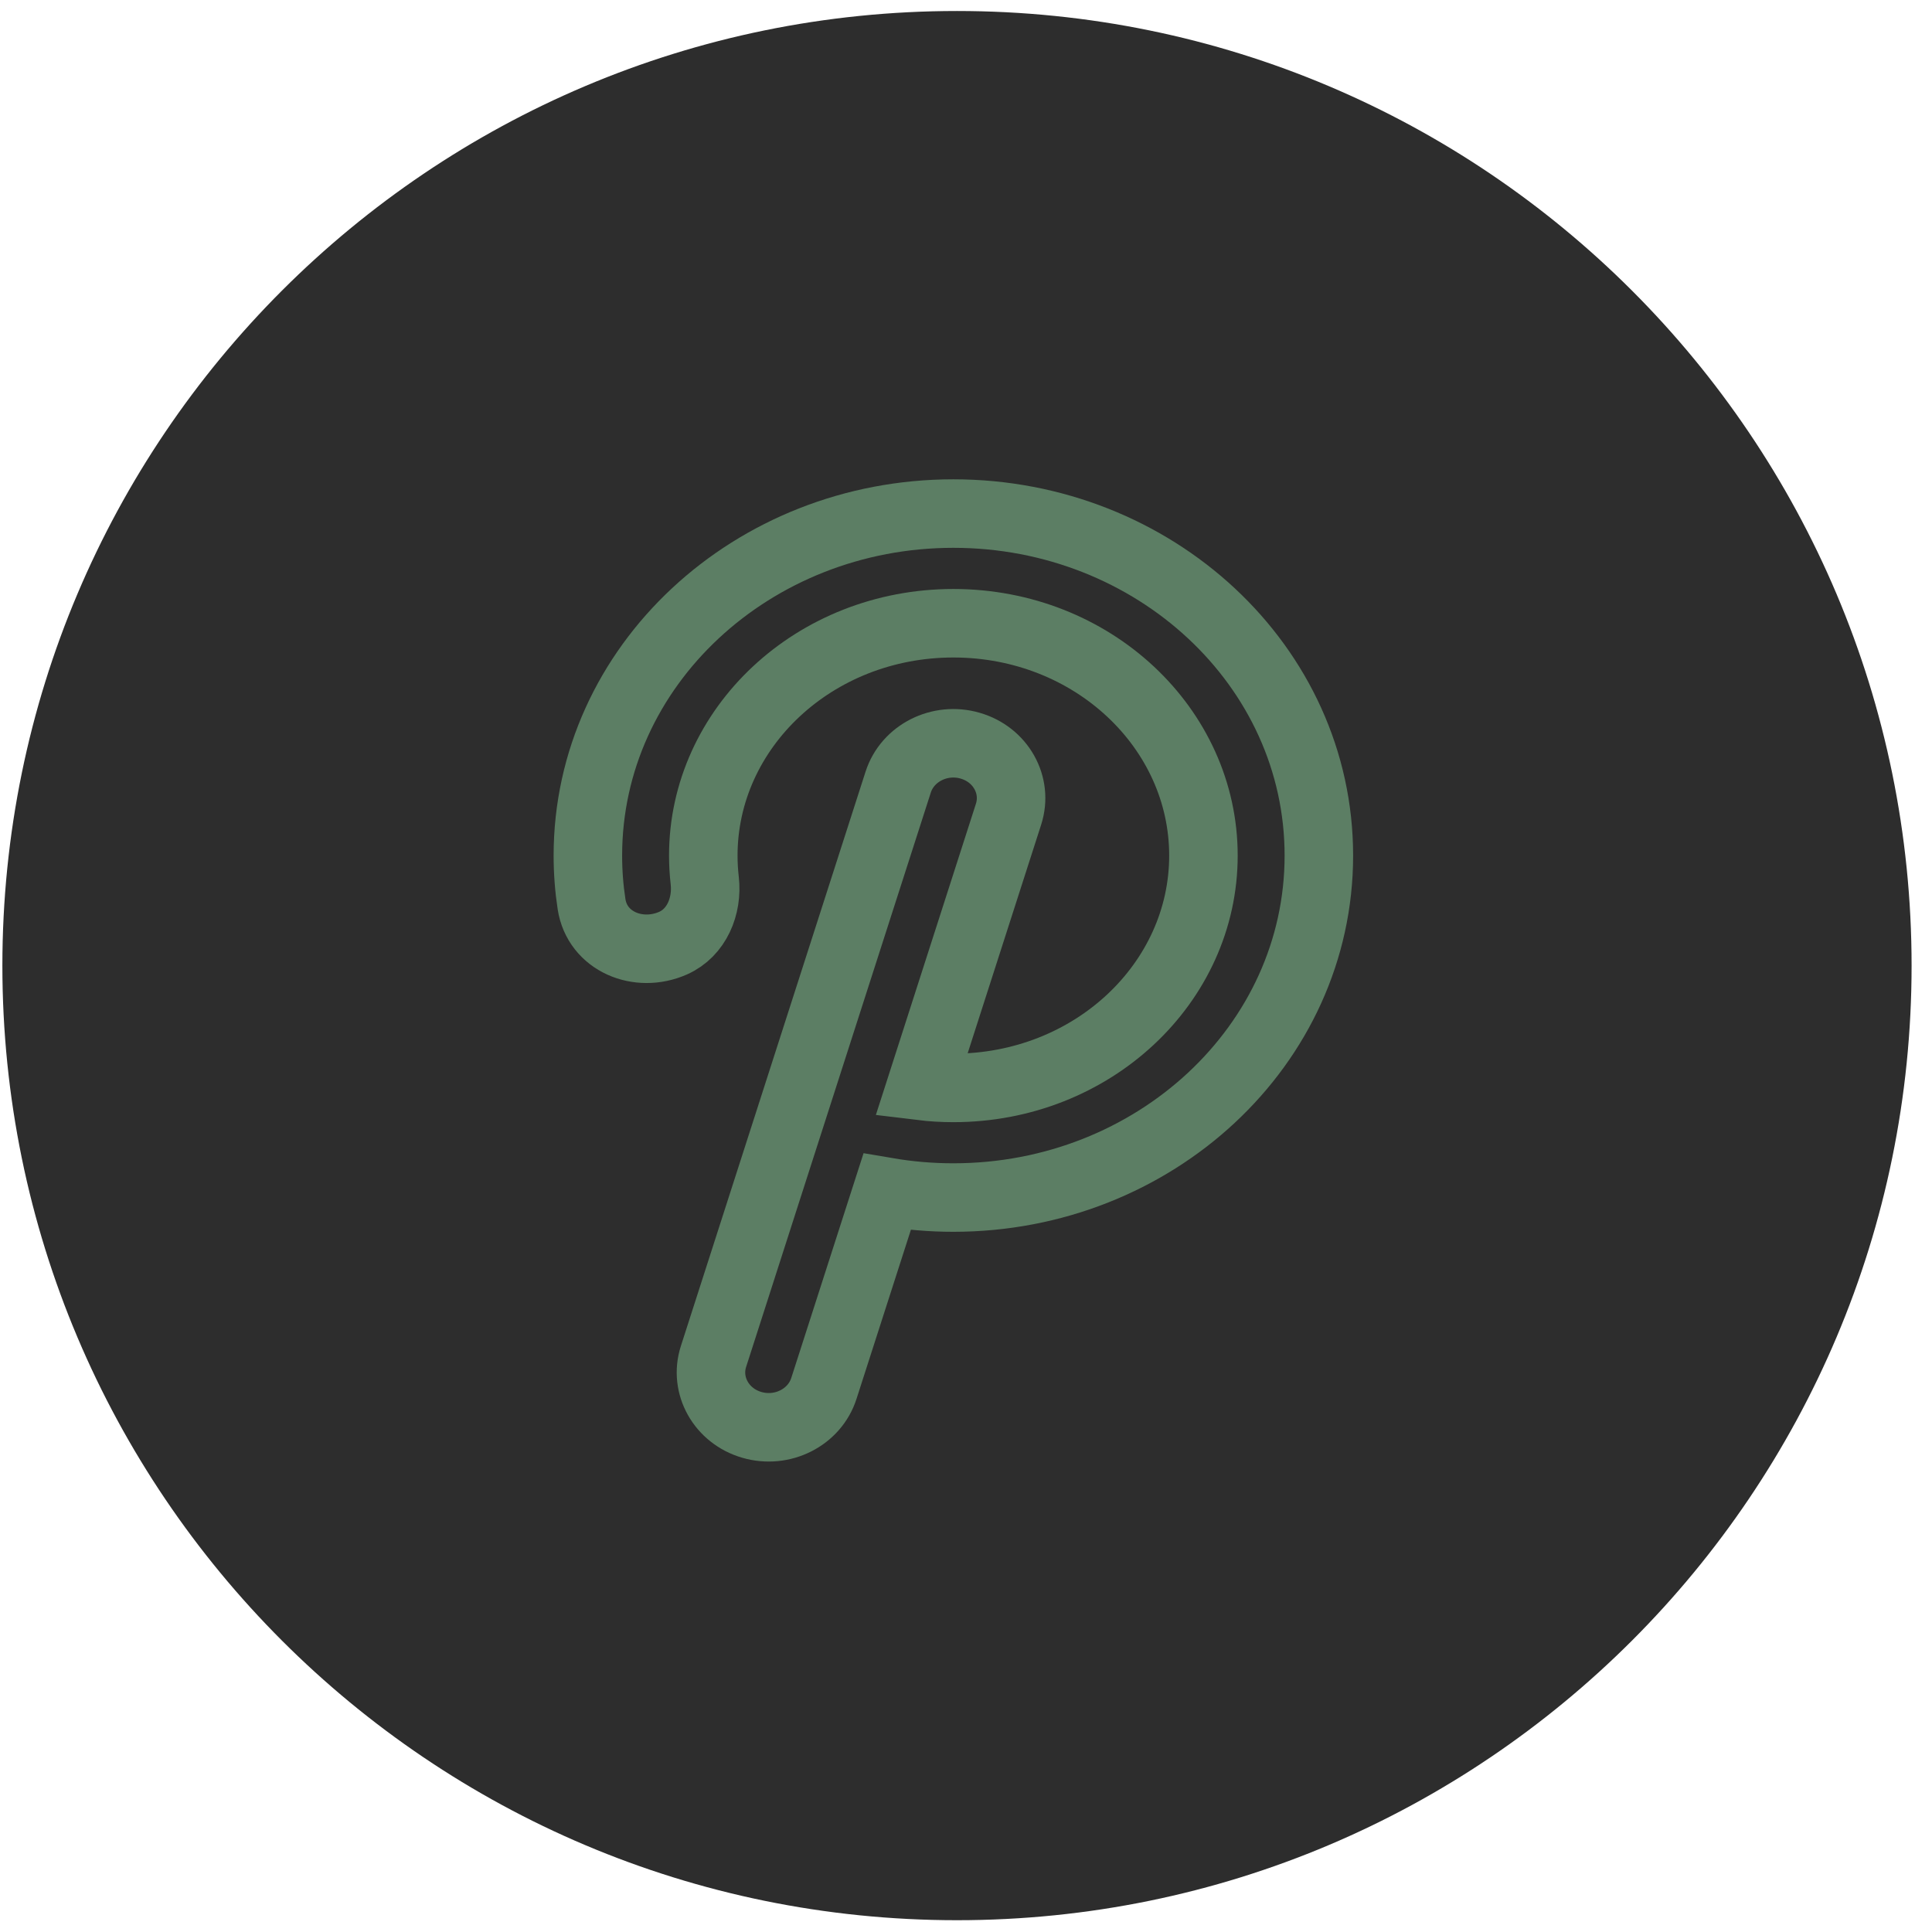<svg width="39" height="39" viewBox="0 0 39 39" fill="none" xmlns="http://www.w3.org/2000/svg">
<path fill-rule="evenodd" clip-rule="evenodd" d="M19.318 38.762C29.96 38.762 38.588 30.134 38.588 19.492C38.588 8.85 29.96 0.222 19.318 0.222C8.675 0.222 0.048 8.85 0.048 19.492C0.048 30.134 8.675 38.762 19.318 38.762Z" fill="#2D2D2D"/>
<rect width="22.134" height="22.134" transform="translate(8.179 8.523)" fill="#2D2D2D"/>
<path d="M19.245 12.581C16.437 12.581 14.197 14.699 14.197 17.271C14.197 17.442 14.207 17.61 14.226 17.776C14.285 18.291 14.062 18.828 13.588 19.038C12.888 19.348 12.056 19.007 11.941 18.25C11.892 17.93 11.867 17.603 11.867 17.271C11.867 13.439 15.19 10.367 19.245 10.367C23.3 10.367 26.623 13.439 26.623 17.271C26.623 21.102 23.3 24.174 19.245 24.174C18.789 24.174 18.342 24.135 17.907 24.061L16.631 28.028C16.443 28.613 15.792 28.942 15.177 28.763C14.562 28.585 14.215 27.966 14.403 27.382L18.131 15.788C18.319 15.204 18.97 14.874 19.585 15.053C20.201 15.231 20.547 15.85 20.359 16.435L18.595 21.922C18.807 21.948 19.024 21.961 19.245 21.961C22.053 21.961 24.293 19.842 24.293 17.271C24.293 14.699 22.053 12.581 19.245 12.581Z" stroke="#5C7E64" stroke-width="1.383" stroke-linecap="round"/>
</svg>
